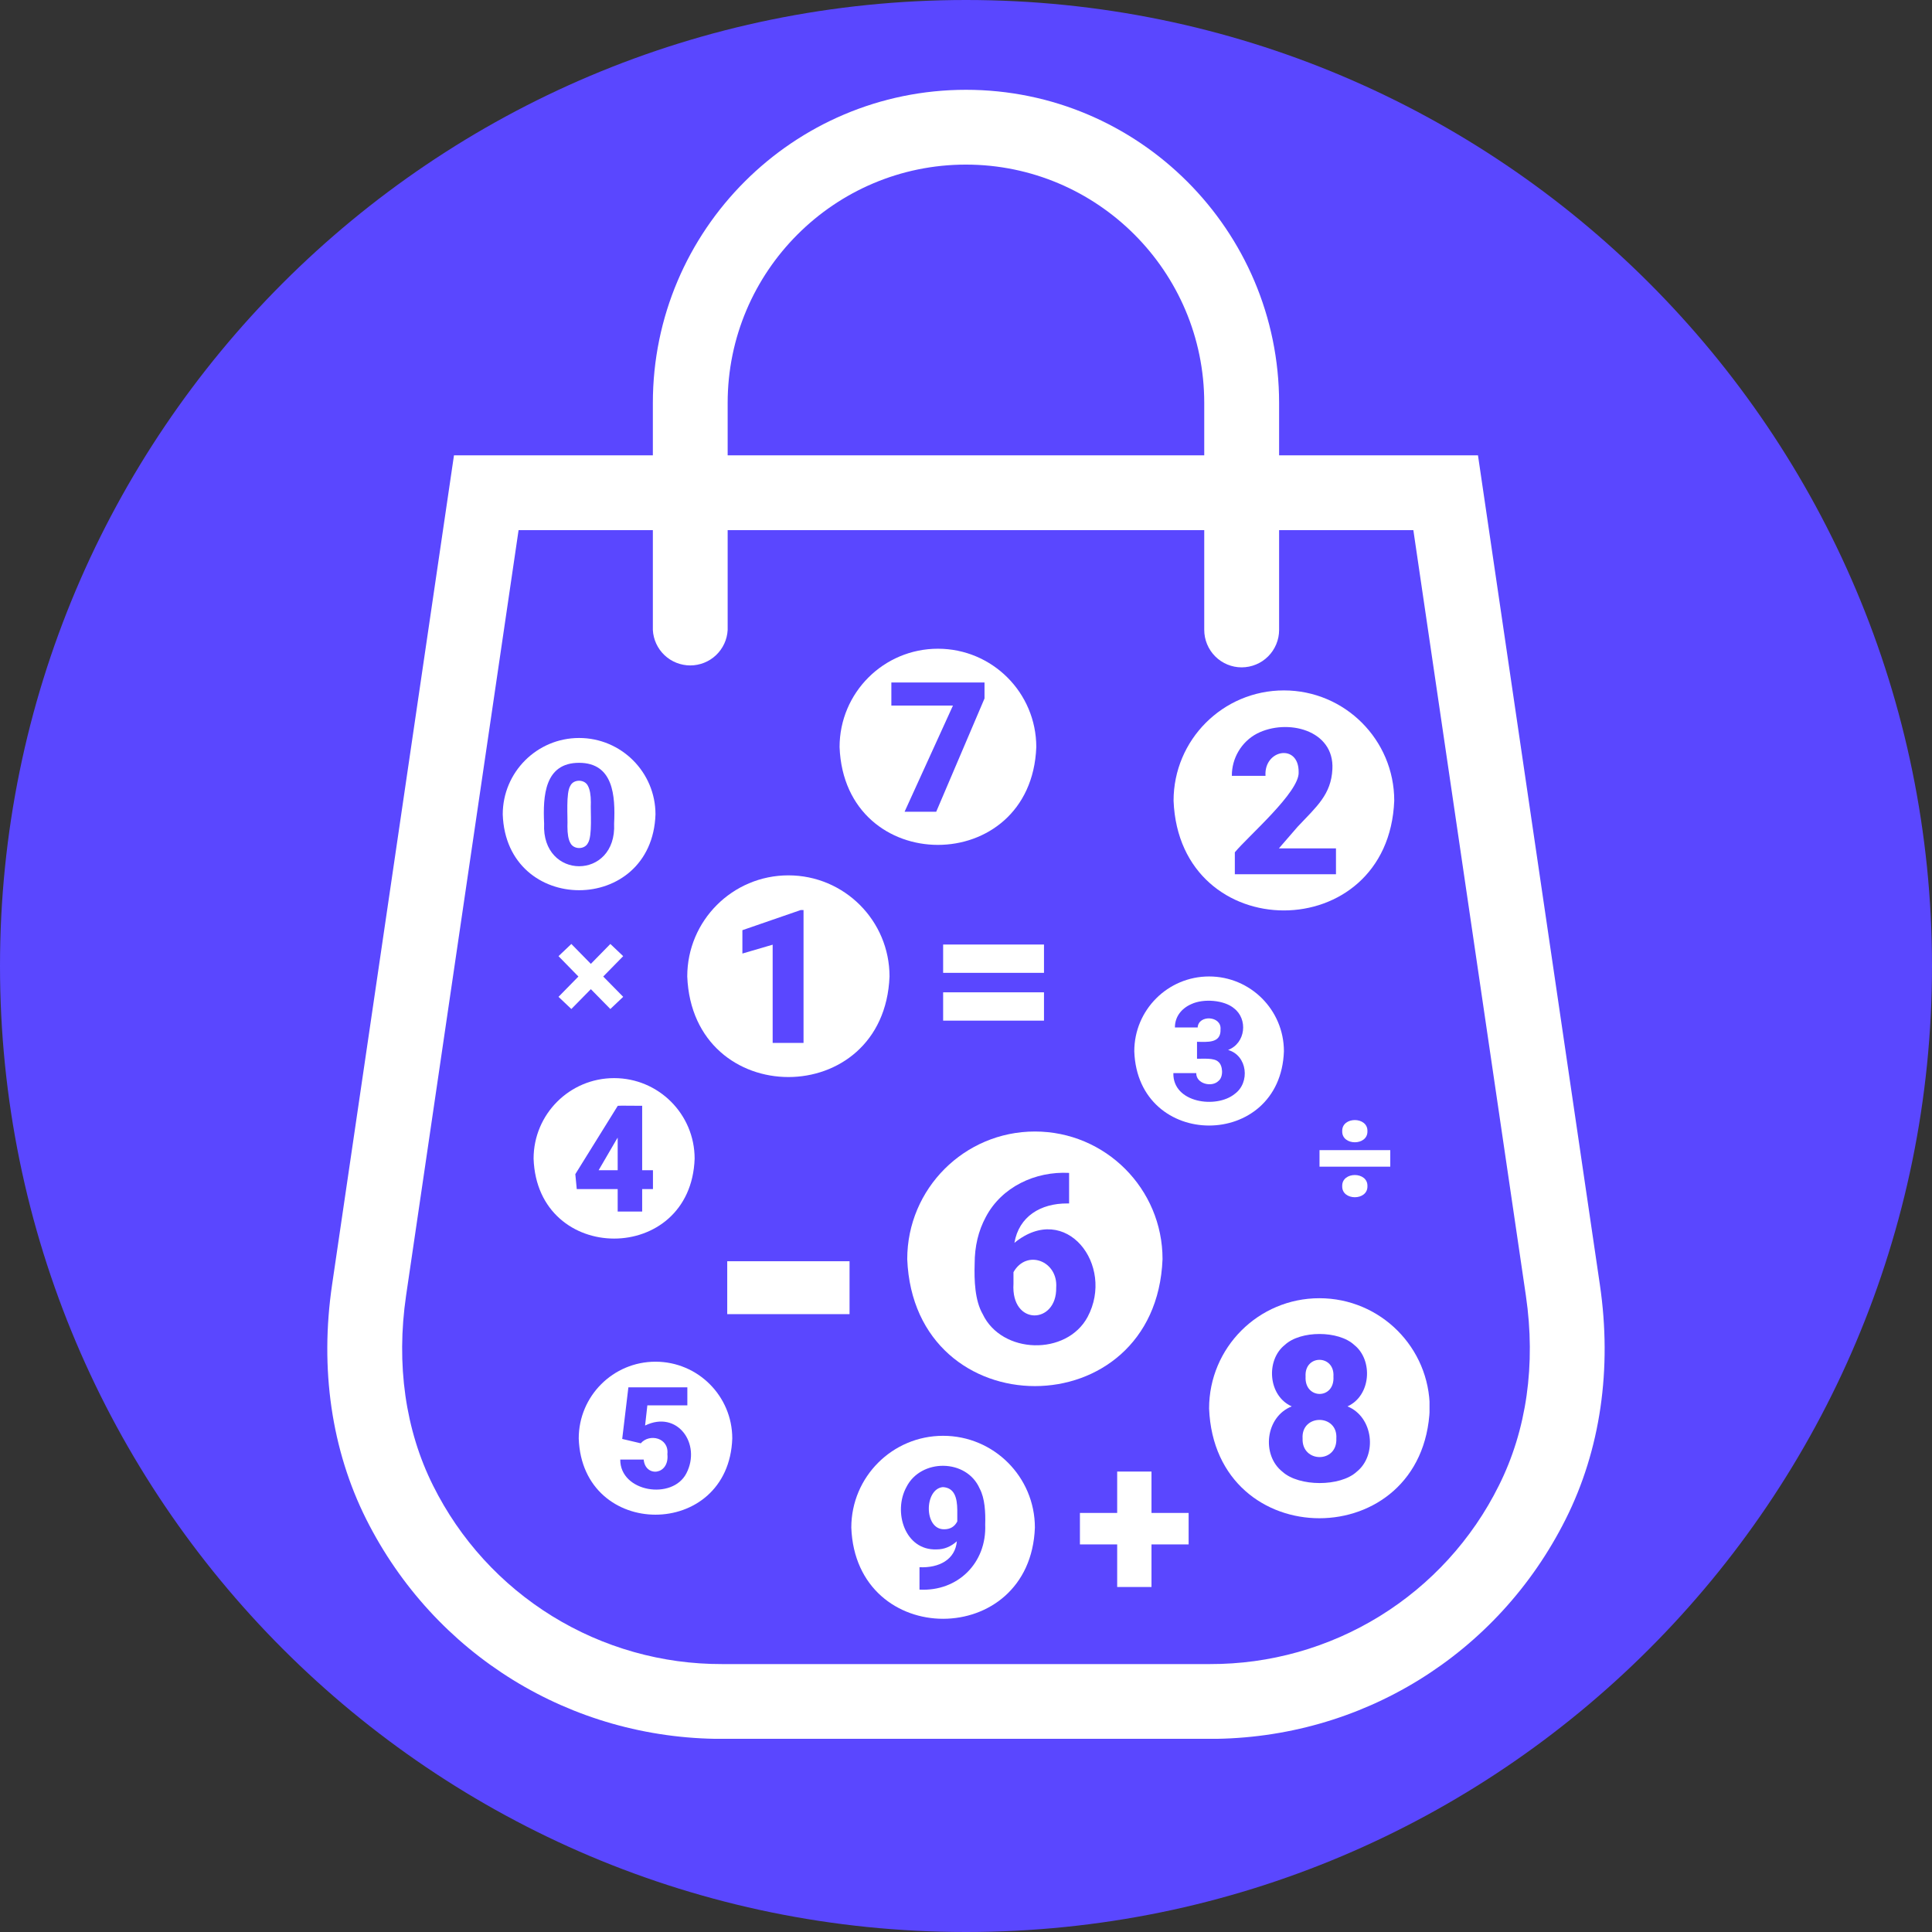 <svg xmlns="http://www.w3.org/2000/svg" xmlns:xlink="http://www.w3.org/1999/xlink" width="500" zoomAndPan="magnify" viewBox="0 0 375 375" height="500" preserveAspectRatio="xMidYMid meet" version="1.0"><rect x="0" y="0" width="375" height="375" fill="#333333" stroke="none"/><defs><clipPath id="096d3b0890"><path d="M 187.5 0 C 83.945 0 0 83.945 0 187.5 C 0 291.055 83.945 375 187.5 375 C 291.055 375 375 291.055 375 187.5 C 375 83.945 291.055 0 187.5 0 Z M 187.5 0 " clip-rule="nonzero"/></clipPath><clipPath id="045a7c69d0"><path d="M 63 88 L 312 88 L 312 337.5 L 63 337.5 Z M 63 88 " clip-rule="nonzero"/></clipPath><clipPath id="899f30c334"><path d="M 126 17.43 L 249 17.43 L 249 130 L 126 130 Z M 126 17.43 " clip-rule="nonzero"/></clipPath><clipPath id="9a3681b938"><path d="M 162 125.918 L 202 125.918 L 202 164 L 162 164 Z M 162 125.918 " clip-rule="nonzero"/></clipPath><clipPath id="241ff1aa1c"><path d="M 97.43 143 L 128 143 L 128 173 L 97.43 173 Z M 97.43 143 " clip-rule="nonzero"/></clipPath><clipPath id="85447695b6"><path d="M 234 251 L 277.469 251 L 277.469 295 L 234 295 Z M 234 251 " clip-rule="nonzero"/></clipPath></defs><g clip-path="url(#096d3b0890)"><rect x="-37.5" width="450" fill="#5a47ff" y="-37.5" height="450" fill-opacity="1"/></g><g clip-path="url(#045a7c69d0)"><path fill="#ffffff" d="M 234.828 337.516 L 140.168 337.516 C 110.762 337.516 84.301 321.184 71.086 294.887 C 64.348 281.441 62.051 265.699 64.457 249.363 L 88.117 88.379 L 286.875 88.379 L 310.535 249.363 C 312.938 265.703 310.641 281.445 303.891 294.887 C 290.695 321.184 264.23 337.516 234.828 337.516 Z M 100.656 102.902 L 78.82 251.473 C 76.863 264.844 78.68 277.605 84.074 288.375 C 85.367 290.969 86.832 293.461 88.469 295.852 C 90.109 298.242 91.902 300.508 93.855 302.648 C 95.812 304.789 97.902 306.785 100.133 308.633 C 102.367 310.48 104.715 312.168 107.18 313.691 C 109.648 315.211 112.207 316.555 114.859 317.723 C 117.512 318.887 120.234 319.863 123.023 320.652 C 125.812 321.438 128.641 322.027 131.512 322.422 C 134.383 322.812 137.27 323.004 140.168 322.996 L 234.828 322.996 C 237.727 323.004 240.609 322.812 243.48 322.422 C 246.352 322.027 249.184 321.438 251.973 320.652 C 254.762 319.863 257.48 318.887 260.133 317.723 C 262.785 316.555 265.348 315.211 267.812 313.691 C 270.277 312.168 272.625 310.484 274.859 308.633 C 277.09 306.785 279.18 304.789 281.137 302.648 C 283.09 300.508 284.883 298.242 286.523 295.852 C 288.16 293.461 289.625 290.969 290.914 288.375 C 296.32 277.609 298.137 264.852 296.172 251.473 L 274.332 102.902 Z M 100.656 102.902 " fill-opacity="1" fill-rule="nonzero"/></g><g clip-path="url(#899f30c334)"><path fill="#ffffff" d="M 241.016 129.535 C 240.535 129.535 240.062 129.488 239.594 129.395 C 239.129 129.301 238.672 129.164 238.23 128.98 C 237.789 128.797 237.371 128.574 236.973 128.309 C 236.578 128.043 236.211 127.742 235.871 127.402 C 235.535 127.066 235.234 126.699 234.969 126.301 C 234.703 125.906 234.48 125.484 234.297 125.043 C 234.113 124.602 233.977 124.148 233.883 123.68 C 233.789 123.211 233.742 122.738 233.742 122.262 L 233.742 78.207 C 233.742 52.699 212.992 31.949 187.484 31.949 C 161.977 31.949 141.238 52.699 141.238 78.207 L 141.238 122.281 C 141.215 122.742 141.145 123.195 141.035 123.641 C 140.926 124.09 140.773 124.523 140.578 124.941 C 140.383 125.359 140.152 125.754 139.883 126.129 C 139.617 126.504 139.312 126.848 138.98 127.168 C 138.645 127.484 138.285 127.766 137.895 128.016 C 137.508 128.262 137.098 128.473 136.672 128.641 C 136.242 128.812 135.801 128.941 135.348 129.027 C 134.895 129.117 134.438 129.16 133.977 129.16 C 133.516 129.16 133.062 129.117 132.609 129.027 C 132.156 128.941 131.715 128.812 131.285 128.641 C 130.859 128.473 130.449 128.262 130.062 128.016 C 129.672 127.766 129.312 127.484 128.977 127.168 C 128.645 126.848 128.34 126.504 128.07 126.129 C 127.805 125.754 127.57 125.359 127.379 124.941 C 127.184 124.523 127.031 124.09 126.922 123.641 C 126.809 123.195 126.742 122.742 126.719 122.281 L 126.719 78.207 C 126.719 44.699 153.984 17.43 187.496 17.43 C 221.004 17.43 248.273 44.699 248.273 78.207 L 248.273 122.281 C 248.273 122.758 248.227 123.227 248.133 123.695 C 248.039 124.16 247.898 124.613 247.715 125.055 C 247.531 125.492 247.309 125.91 247.043 126.309 C 246.781 126.703 246.477 127.07 246.141 127.406 C 245.805 127.742 245.438 128.043 245.043 128.309 C 244.648 128.57 244.23 128.797 243.789 128.977 C 243.348 129.16 242.895 129.297 242.43 129.391 C 241.961 129.484 241.492 129.531 241.016 129.535 Z M 241.016 129.535 " fill-opacity="1" fill-rule="nonzero"/></g><path fill="#ffffff" d="M 153.027 169.906 C 142.191 169.906 133.395 178.691 133.395 189.531 C 134.434 215.559 171.625 215.562 172.656 189.531 C 172.656 178.691 163.867 169.906 153.027 169.906 Z M 155.965 202.434 L 149.973 202.434 L 149.973 183.363 L 144.098 185.082 L 144.098 180.547 L 155.41 176.641 L 155.965 176.641 Z M 155.965 202.434 " fill-opacity="1" fill-rule="nonzero"/><path fill="#ffffff" d="M 249.199 134.008 C 237.375 134.008 227.789 143.594 227.789 155.418 C 228.918 183.824 269.492 183.805 270.621 155.418 C 270.621 143.594 261.027 134.008 249.199 134.008 Z M 259.312 169.688 C 259.312 169.688 255.336 169.688 250.965 169.688 C 245.617 169.688 239.68 169.688 239.68 169.688 L 239.68 165.434 C 242.215 162.348 252.273 153.719 252.066 149.883 C 252.125 144.23 245.293 145.465 245.633 150.594 C 245.633 150.594 239.102 150.594 239.102 150.594 C 239.074 147.184 240.953 143.984 243.98 142.387 C 249.812 139.41 259.023 141.645 258.617 149.301 C 258.367 154.234 255.562 156.551 251.871 160.469 C 251.871 160.469 248.234 164.668 248.234 164.668 L 259.312 164.668 Z M 259.312 169.688 " fill-opacity="1" fill-rule="nonzero"/><path fill="#ffffff" d="M 234.684 189.531 C 226.664 189.531 220.164 196.031 220.164 204.051 C 220.828 223.273 248.543 223.27 249.207 204.051 C 249.207 196.031 242.703 189.531 234.684 189.531 Z M 239.652 212.332 C 236.102 215.238 227.609 214.09 227.75 208.293 C 227.75 208.293 232.191 208.293 232.191 208.293 C 232.152 210.363 235.199 211.113 236.508 209.809 C 237.535 208.992 237.336 206.762 236.484 206.105 C 235.66 205.277 233.48 205.539 232.34 205.5 C 232.34 205.5 232.34 202.211 232.34 202.211 C 234.32 202.238 237.023 202.551 236.902 199.789 C 237.133 197.16 232.617 196.895 232.465 199.434 C 232.465 199.434 228.051 199.434 228.051 199.434 C 228.039 197.363 229.316 195.738 231.215 194.906 C 233.652 193.754 237.664 194.141 239.496 195.695 C 242.258 197.773 241.809 202.477 238.371 203.797 C 242.141 204.867 242.691 210.145 239.652 212.332 Z M 239.652 212.332 " fill-opacity="1" fill-rule="nonzero"/><path fill="#ffffff" d="M 127.23 264.305 C 119.004 264.305 112.332 270.977 112.332 279.207 C 113.012 298.934 141.453 298.926 142.133 279.207 C 142.133 270.977 135.461 264.305 127.23 264.305 Z M 133.23 285.965 C 130.527 291.246 120.348 289.621 120.391 283.301 C 120.391 283.301 124.941 283.301 124.941 283.301 C 125.246 286.809 129.973 286.336 129.539 282.254 C 129.891 279.055 126.047 278.184 124.375 280.145 C 124.375 280.145 120.77 279.297 120.77 279.297 L 121.969 269.281 L 133.414 269.281 L 133.414 272.777 L 125.652 272.777 L 125.211 276.695 C 131.492 273.641 136.164 280.27 133.23 285.965 Z M 133.23 285.965 " fill-opacity="1" fill-rule="nonzero"/><g clip-path="url(#9a3681b938)"><path fill="#ffffff" d="M 182.051 125.918 C 171.508 125.918 162.961 134.465 162.961 145.012 C 163.938 170.324 200.168 170.316 201.145 145.012 C 201.141 134.465 192.598 125.918 182.051 125.918 Z M 191.094 135.57 L 181.719 157.559 L 175.578 157.559 L 184.969 136.949 L 173.012 136.949 L 173.012 132.469 L 191.094 132.469 Z M 191.094 135.57 " fill-opacity="1" fill-rule="nonzero"/></g><path fill="#ffffff" d="M 223.504 293.66 L 230.711 293.66 L 230.711 299.77 L 223.504 299.77 L 223.504 308.035 L 216.844 308.035 L 216.844 299.77 L 209.613 299.77 L 209.613 293.66 L 216.844 293.66 L 216.844 285.629 L 223.504 285.629 Z M 223.504 293.66 " fill-opacity="1" fill-rule="nonzero"/><path fill="#ffffff" d="M 141.156 244.805 L 164.895 244.805 L 164.895 255.074 L 141.156 255.074 Z M 141.156 244.805 " fill-opacity="1" fill-rule="nonzero"/><path fill="#ffffff" d="M 202.637 188.828 L 183.062 188.828 L 183.062 183.332 L 202.637 183.332 Z M 202.637 198.105 L 183.062 198.105 L 183.062 192.609 L 202.637 192.609 Z M 202.637 198.105 " fill-opacity="1" fill-rule="nonzero"/><path fill="#ffffff" d="M 269.852 226.449 L 256.117 226.449 L 256.117 223.242 L 269.852 223.242 Z M 260.523 219.559 C 260.438 216.684 265.504 216.684 265.418 219.559 C 265.504 222.434 260.438 222.434 260.523 219.559 Z M 260.523 230.227 C 260.438 227.352 265.504 227.352 265.418 230.227 C 265.504 233.102 260.438 233.102 260.523 230.227 Z M 260.523 230.227 " fill-opacity="1" fill-rule="nonzero"/><path fill="#ffffff" d="M 108.406 193.484 L 112.27 189.543 L 108.406 185.59 L 110.898 183.223 L 114.684 187.086 L 118.469 183.223 L 120.961 185.59 L 117.086 189.543 L 120.961 193.484 L 118.469 195.848 L 114.684 191.996 L 110.898 195.848 Z M 108.406 193.484 " fill-opacity="1" fill-rule="nonzero"/><g clip-path="url(#241ff1aa1c)"><path fill="#ffffff" d="M 112.406 143.242 C 104.219 143.242 97.582 149.887 97.582 158.074 C 98.258 177.699 126.559 177.695 127.23 158.074 C 127.23 149.887 120.594 143.242 112.406 143.242 Z M 119.199 159.852 C 119.742 170.914 105.074 170.883 105.613 159.852 C 105.363 154.453 105.715 148.066 112.398 148.062 C 119.062 148.074 119.457 154.457 119.199 159.852 Z M 119.199 159.852 " fill-opacity="1" fill-rule="nonzero"/></g><path fill="#ffffff" d="M 114.684 155.719 C 114.59 157.508 115.008 162.254 114.125 163.621 C 113.469 164.953 111.312 164.922 110.688 163.59 C 110.316 162.922 110.137 161.855 110.137 160.402 C 110.227 158.648 109.812 153.883 110.707 152.508 C 111.34 151.188 113.531 151.223 114.137 152.578 C 114.5 153.273 114.684 154.316 114.684 155.719 Z M 114.684 155.719 " fill-opacity="1" fill-rule="nonzero"/><path fill="#ffffff" d="M 119.199 209.262 C 110.566 209.262 103.57 216.258 103.57 224.891 C 104.285 245.582 134.117 245.578 134.828 224.891 C 134.828 216.258 127.832 209.262 119.199 209.262 Z M 126.738 230.801 L 124.645 230.801 L 124.645 235.164 L 119.891 235.164 L 119.891 230.801 L 111.949 230.801 L 111.668 227.902 L 119.891 214.664 C 119.809 214.547 124.645 214.668 124.645 214.625 C 124.645 214.625 124.645 227.137 124.645 227.137 L 126.738 227.137 Z M 126.738 230.801 " fill-opacity="1" fill-rule="nonzero"/><path fill="#ffffff" d="M 119.891 220.816 L 119.891 227.137 L 116.195 227.137 L 119.598 221.293 Z M 119.891 220.816 " fill-opacity="1" fill-rule="nonzero"/><path fill="#ffffff" d="M 200.875 219.625 C 187.195 219.625 176.094 230.719 176.094 244.398 C 177.402 277.254 224.352 277.258 225.648 244.398 C 225.648 230.719 214.559 219.625 200.875 219.625 Z M 211.102 255.621 C 207.008 263.219 194.426 262.863 190.738 255.059 C 189.219 252.426 189.078 248.492 189.18 245.289 C 189.18 241.93 189.895 238.914 191.336 236.234 C 194.406 230.387 200.934 227.312 207.512 227.66 C 207.512 227.66 207.512 233.59 207.512 233.59 L 207.176 233.59 C 201.98 233.555 197.773 236.117 196.898 241.234 C 206.891 233.094 216.449 245.582 211.102 255.621 Z M 211.102 255.621 " fill-opacity="1" fill-rule="nonzero"/><path fill="#ffffff" d="M 205.008 249.941 C 205.137 257.074 196.207 257.406 196.715 249.18 C 196.715 249.18 196.715 246.926 196.715 246.926 C 199.273 242.402 205.387 244.734 205.008 249.941 Z M 205.008 249.941 " fill-opacity="1" fill-rule="nonzero"/><g clip-path="url(#85447695b6)"><path fill="#ffffff" d="M 256.094 251.984 C 244.27 251.984 234.684 261.566 234.684 273.395 C 235.812 301.797 276.387 301.781 277.516 273.395 C 277.516 261.566 267.918 251.984 256.094 251.984 Z M 263.32 285.676 C 260.129 288.605 252.125 288.574 248.926 285.668 C 244.801 282.422 245.613 274.977 250.727 272.98 C 246.117 270.934 245.668 264.004 249.375 261.055 C 252.422 258.207 259.828 258.227 262.859 261.055 C 266.555 263.996 266.121 270.914 261.547 272.98 C 266.555 275.008 267.383 282.445 263.32 285.676 Z M 263.32 285.676 " fill-opacity="1" fill-rule="nonzero"/></g><path fill="#ffffff" d="M 259.383 279.203 C 259.605 284.059 252.637 283.984 252.832 279.203 C 252.531 274.41 259.695 274.402 259.383 279.203 Z M 259.383 279.203 " fill-opacity="1" fill-rule="nonzero"/><path fill="#ffffff" d="M 258.82 267.199 C 259.09 271.711 253.168 271.656 253.414 267.199 C 253.133 262.84 259.105 262.875 258.82 267.199 Z M 258.82 267.199 " fill-opacity="1" fill-rule="nonzero"/><path fill="#ffffff" d="M 183.055 278.688 C 173.215 278.688 165.238 286.664 165.238 296.504 C 166.113 320.109 200 320.105 200.871 296.504 C 200.871 286.664 192.895 278.688 183.055 278.688 Z M 191.227 295.918 C 191.531 303.375 185.895 308.949 178.473 308.543 C 178.473 308.543 178.473 304.199 178.473 304.199 C 182.301 304.367 185.414 302.699 185.723 299.164 C 184.551 300.215 183.25 300.738 181.801 300.738 C 175.645 300.984 173.305 293.461 175.93 288.645 C 178.727 283.074 187.605 283.098 190.152 288.926 C 191.176 290.82 191.301 293.621 191.227 295.918 Z M 191.227 295.918 " fill-opacity="1" fill-rule="nonzero"/><path fill="#ffffff" d="M 185.809 293.051 L 185.809 295.305 C 185.293 296.324 184.445 296.832 183.266 296.832 C 179.289 296.895 179.375 288.996 183.008 288.645 C 185.258 288.77 185.777 290.699 185.809 293.051 Z M 185.809 293.051 " fill-opacity="1" fill-rule="nonzero"/></svg>